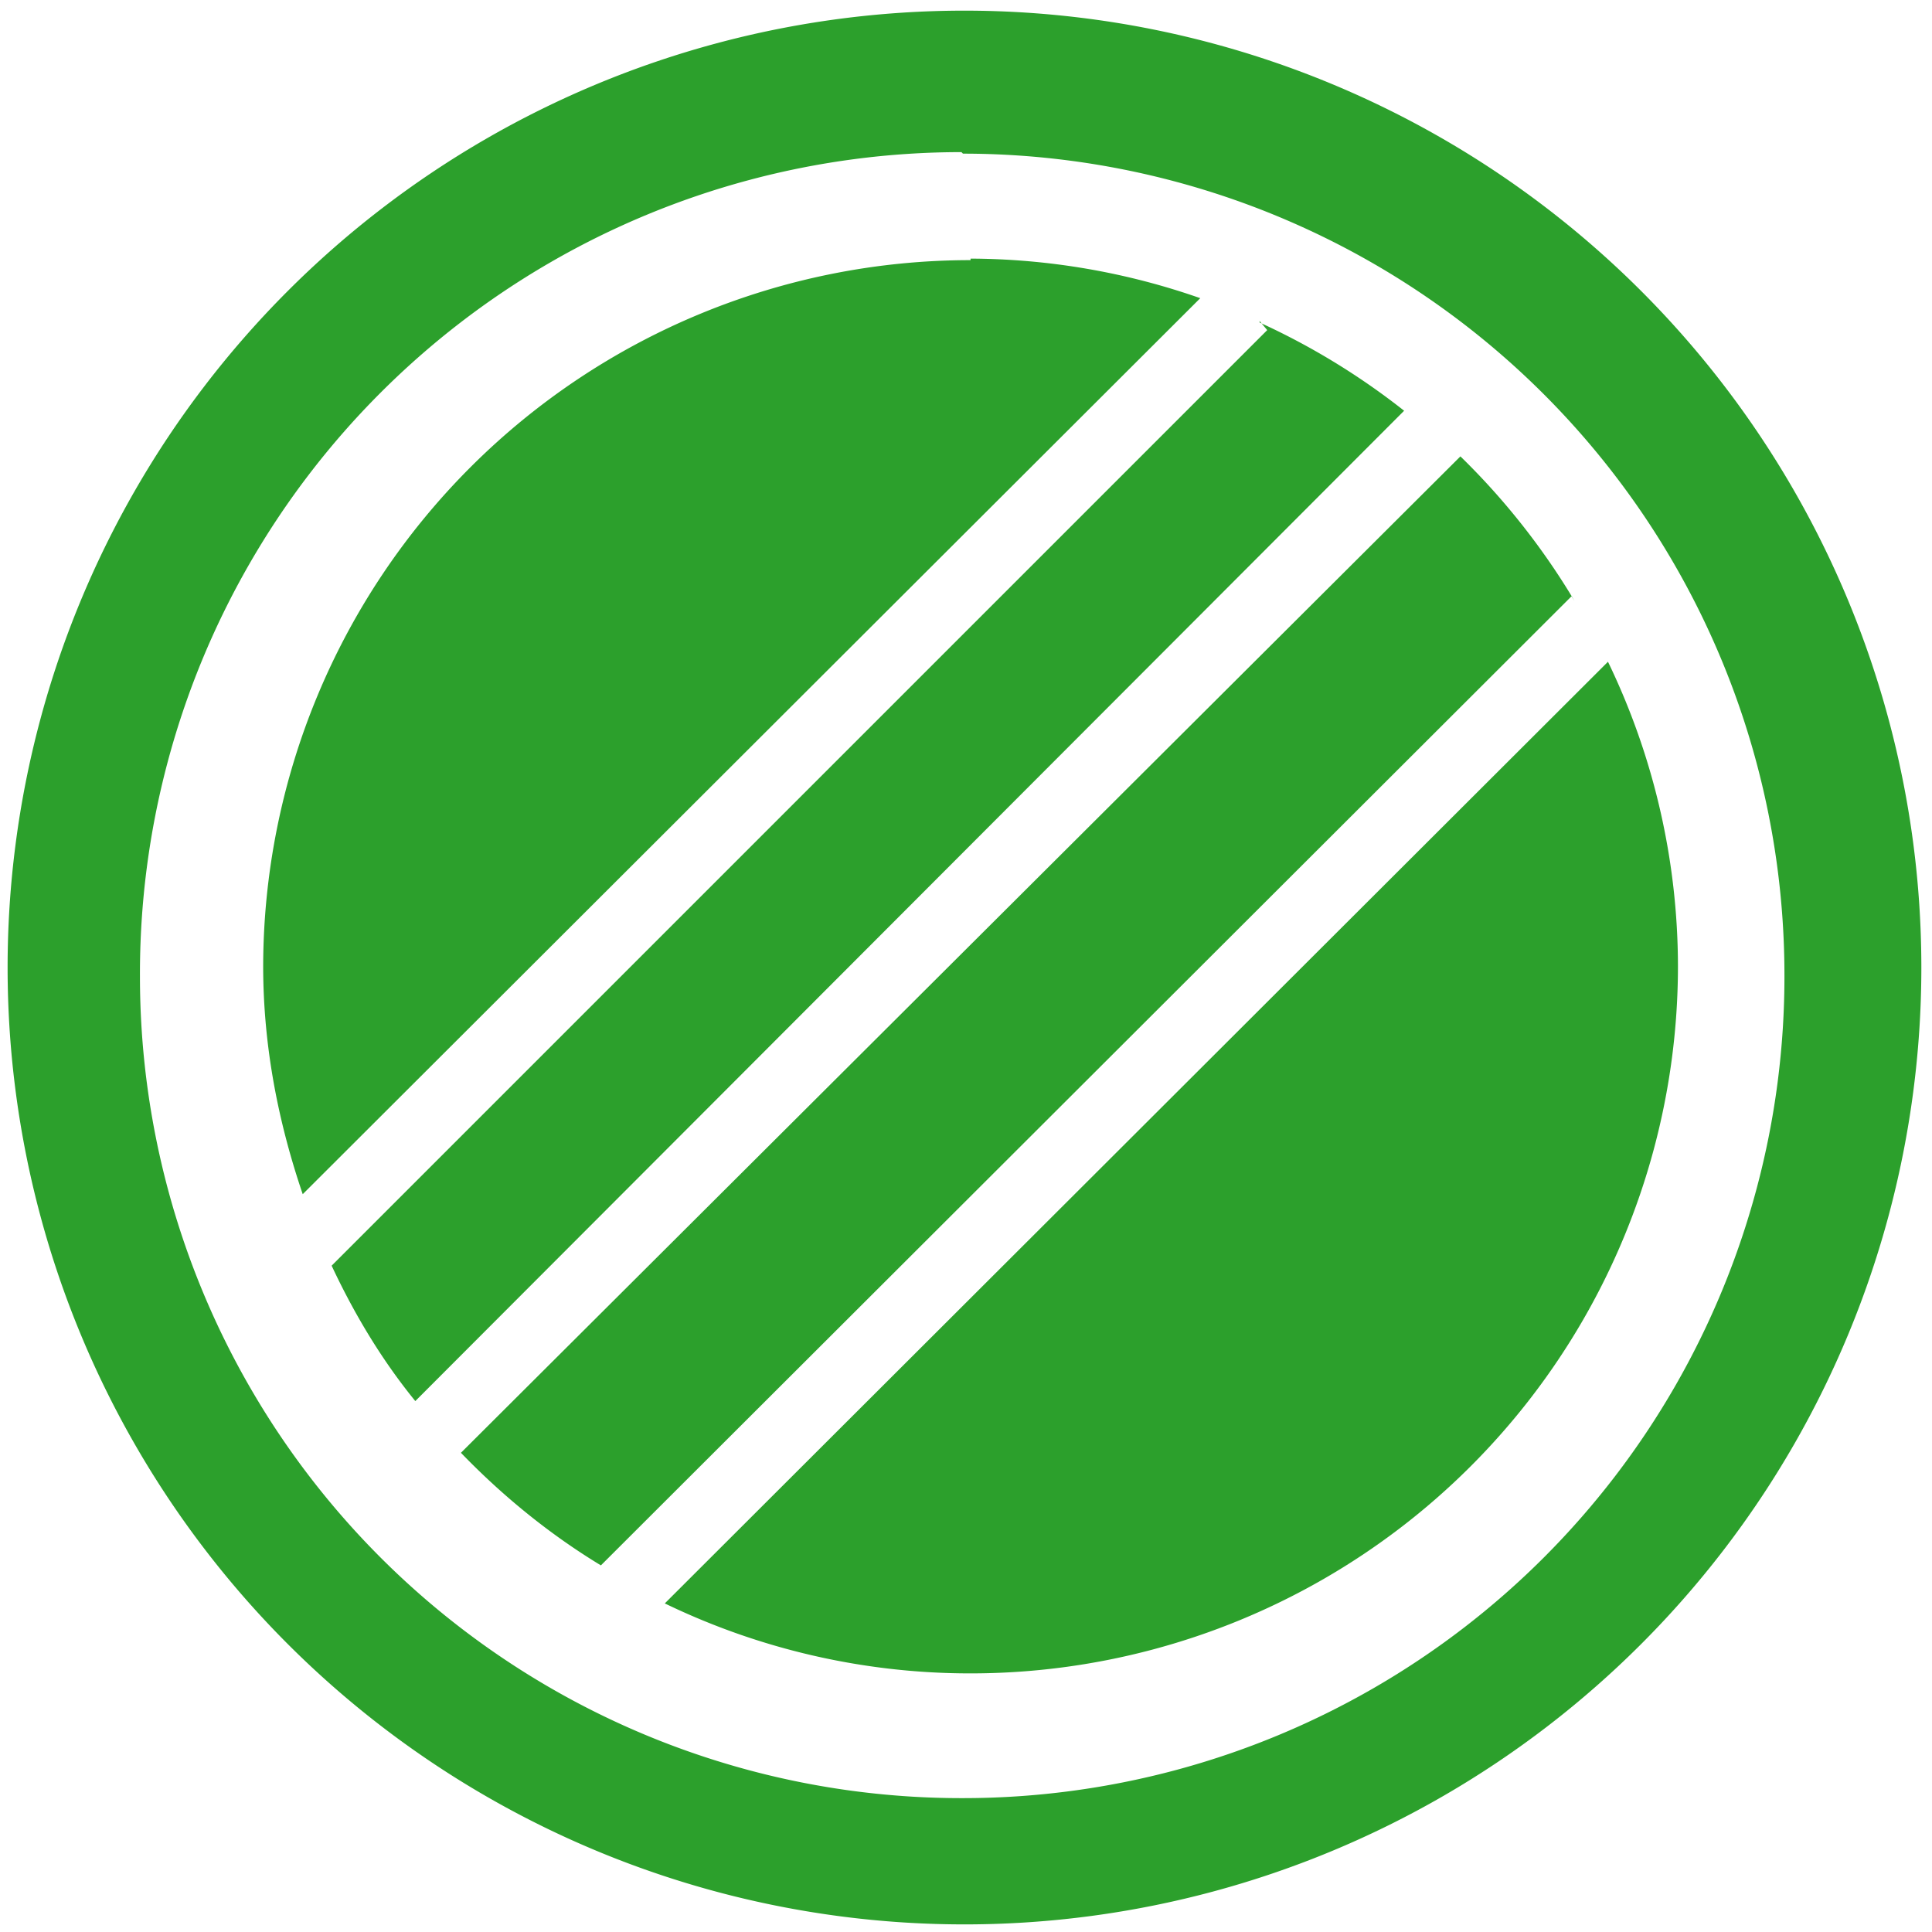 <svg xmlns="http://www.w3.org/2000/svg" width="48" height="48" viewBox="0 0 12.7 12.7"><path fill="#2ca02c" d="M6.34.07a6.29 6.29 0 0 0-6.29 6.3 6.29 6.29 0 0 0 6.3 6.28 6.29 6.29 0 0 0 6.28-6.29A6.29 6.29 0 0 0 6.34.07zm-.01.94a5.4 5.4 0 0 1 5.4 5.4 5.4 5.4 0 0 1-5.4 5.41 5.4 5.4 0 0 1-5.41-5.4A5.4 5.4 0 0 1 6.32 1zm.05.7a4.65 4.65 0 0 0-4.65 4.64c0 .53.1 1.03.26 1.5l5.9-5.89a4.62 4.62 0 0 0-1.51-.26zm1.9.4l.05.06-6.15 6.15c.15.32.33.62.55.89l6.5-6.51a4.65 4.65 0 0 0-.95-.58zm1.31.9L3.03 9.55c.28.29.59.54.92.74l6.38-6.37.02.03A4.67 4.67 0 0 0 9.6 3zm.98 1.34l-6.2 6.19a4.61 4.61 0 0 0 2 .46 4.65 4.65 0 0 0 4.66-4.65 4.61 4.61 0 0 0-.46-2z"/></svg>
